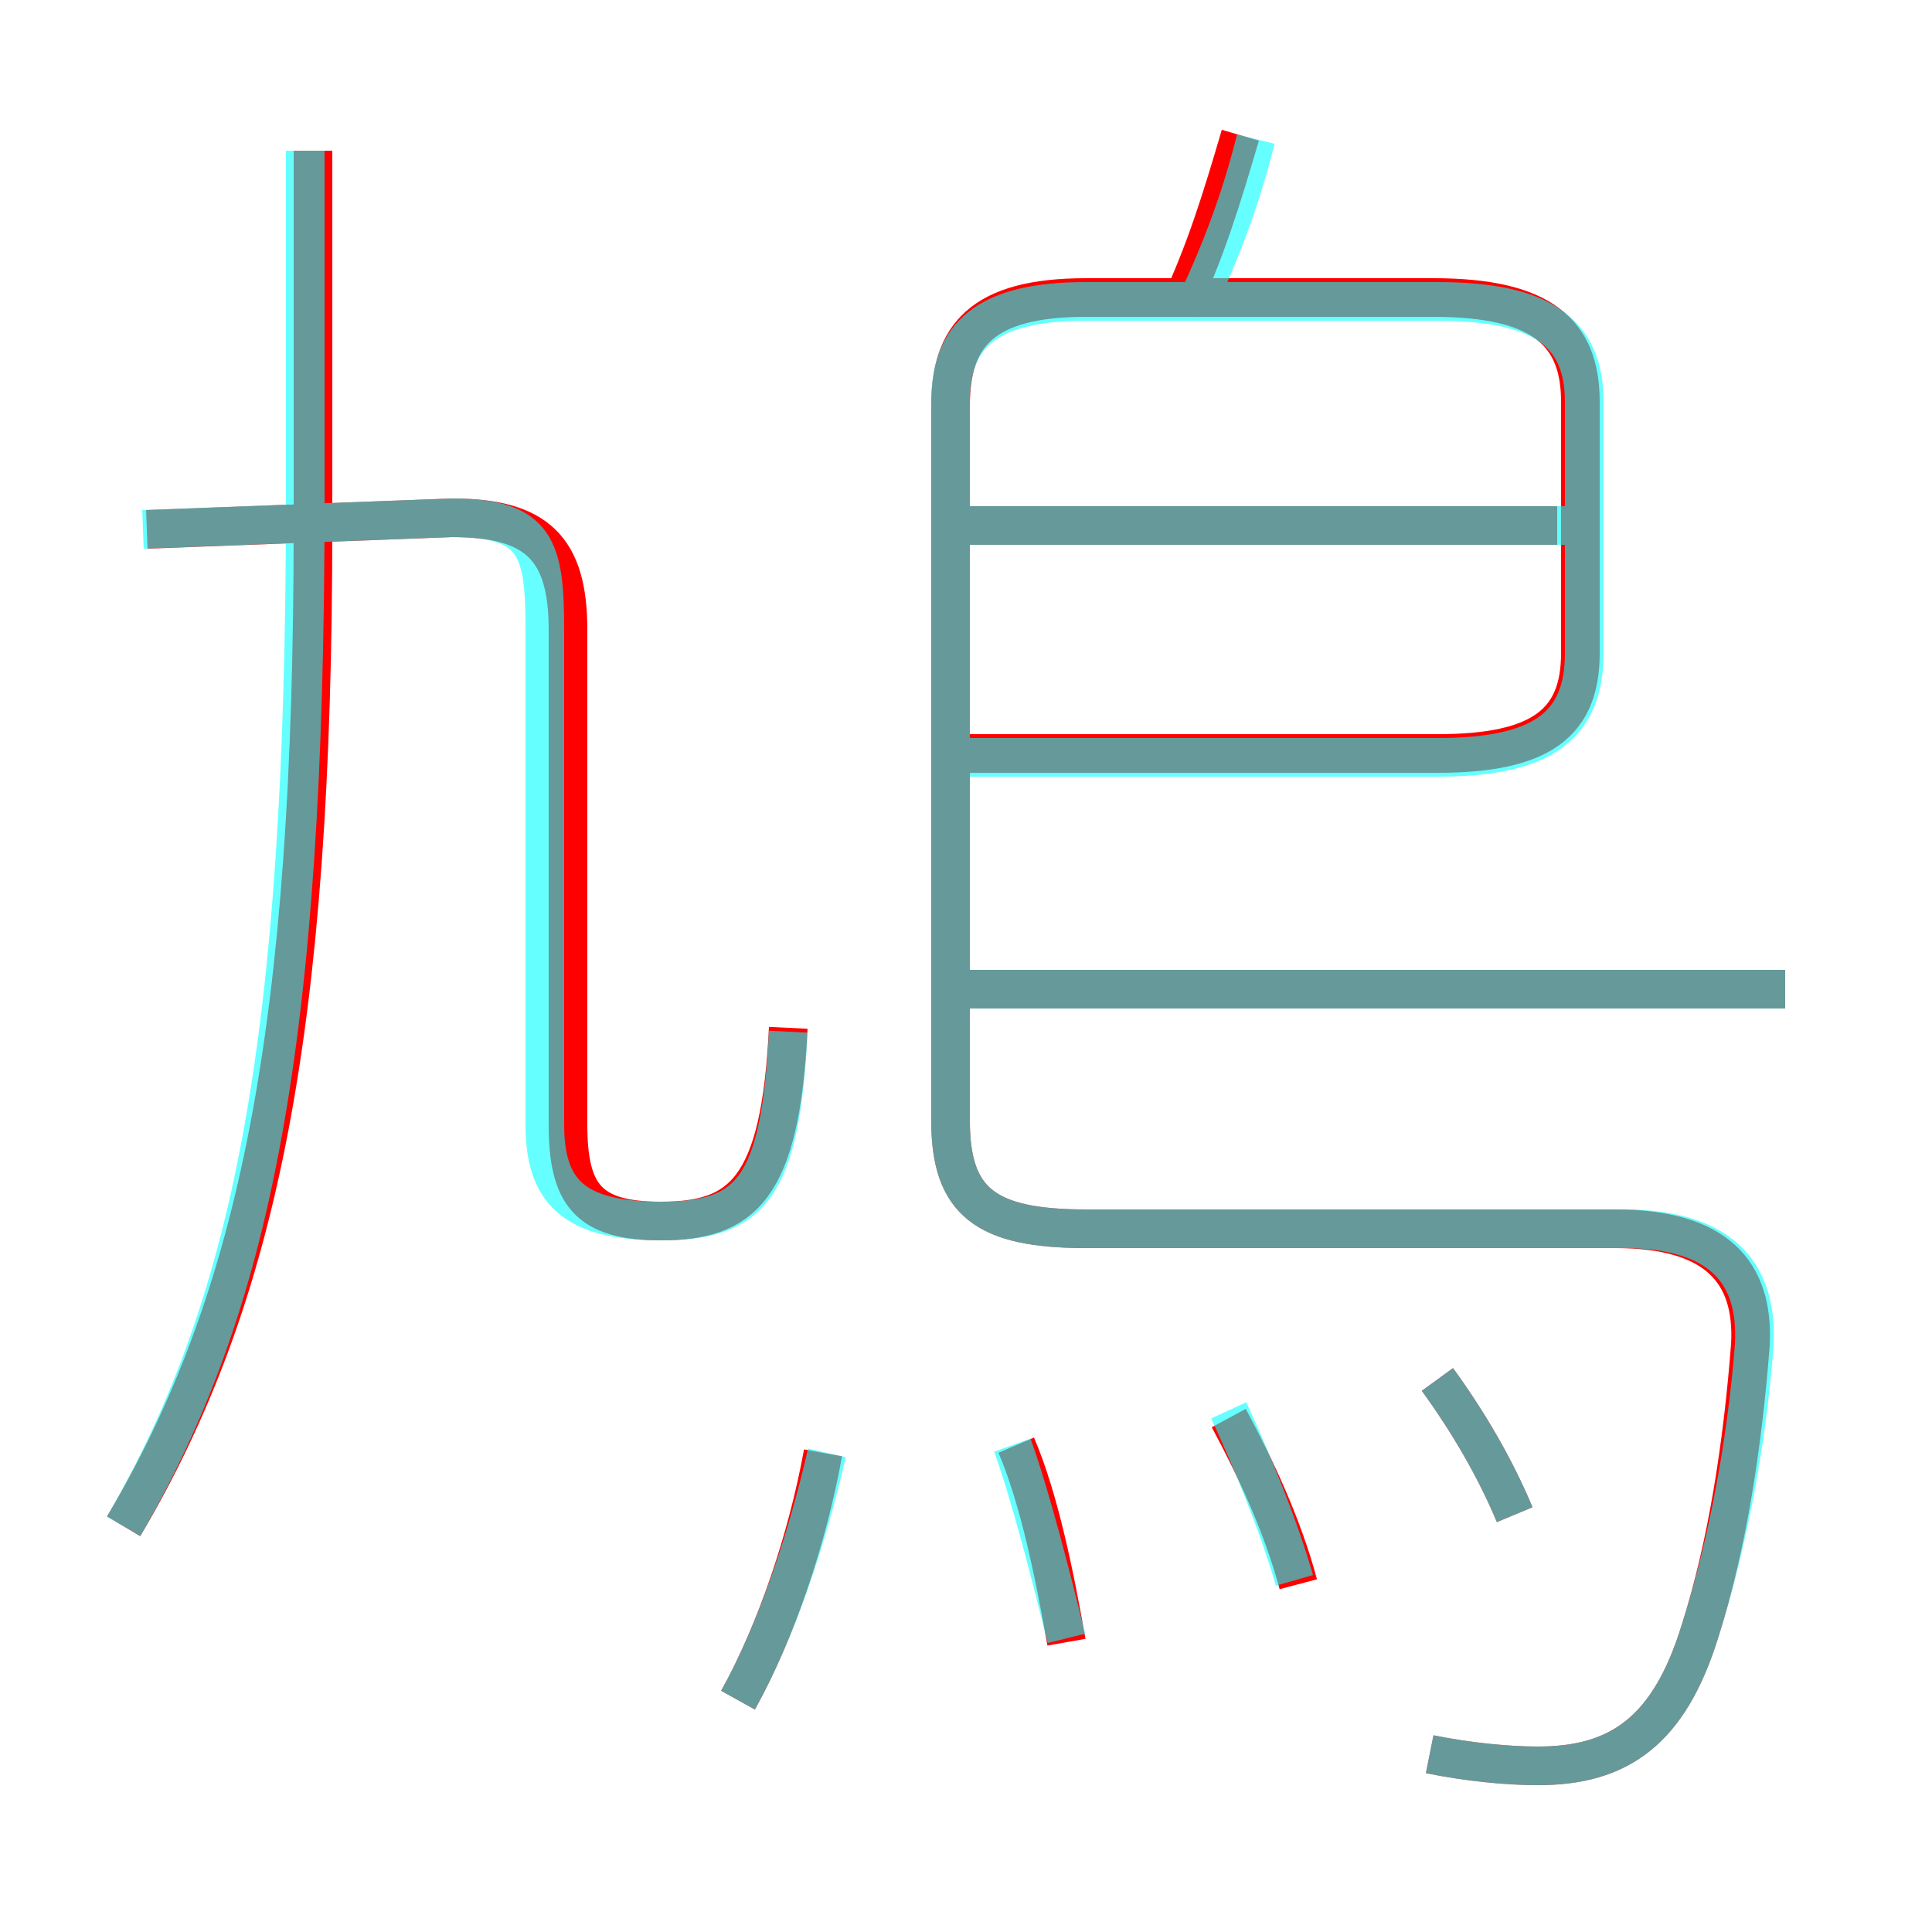 <?xml version='1.0' encoding='utf8'?>
<svg viewBox="0.0 -6.0 50.0 50.0" version="1.1" xmlns="http://www.w3.org/2000/svg">
<rect x="0.0" y="-6.0" width="50.0" height="50.0" fill="#333333" stroke="none"/>
<rect x="-1000" y="-1000" width="2000" height="2000" stroke="white" fill="white"/>
<g style="fill:none;stroke:rgba(255, 0, 0, 1);  stroke-width:1"><path d="M 37.0 1.4 C 38.0 1.6 39.0 1.7 39.8 1.7 C 41.9 1.7 43.2 0.8 44.0 -1.8 C 44.7 -4.0 45.1 -6.6 45.3 -9.2 C 45.4 -11.1 44.4 -12.2 41.8 -12.2 L 28.1 -12.2 C 25.5 -12.2 24.6 -12.9 24.6 -15.0 L 24.6 -33.5 C 24.6 -35.3 25.4 -36.3 28.1 -36.3 L 37.1 -36.3 C 39.9 -36.3 40.9 -35.4 40.9 -33.6 L 40.9 -27.1 C 40.9 -25.3 39.9 -24.5 37.2 -24.5 L 24.8 -24.5 M 19.1 0.0 C 20.1 -1.8 20.9 -4.2 21.3 -6.4 M 3.2 -4.5 C 6.7 -10.4 8.1 -17.4 8.1 -30.4 L 8.1 -40.1 M 27.6 -1.5 C 27.3 -3.2 26.9 -5.2 26.3 -6.6 M 20.4 -17.4 C 20.2 -13.2 19.2 -12.4 17.1 -12.4 C 15.2 -12.4 14.7 -13.1 14.7 -14.9 L 14.7 -27.7 C 14.7 -29.8 13.9 -30.6 11.7 -30.6 L 3.8 -30.3 M 33.6 -3.0 C 33.2 -4.5 32.5 -6.0 31.8 -7.3 M 39.2 -4.8 C 38.7 -6.0 38.0 -7.2 37.2 -8.3 M 46.2 -18.4 L 25.1 -18.4 M 40.3 -30.4 L 25.1 -30.4 M 30.5 -36.0 C 31.2 -37.5 31.6 -38.8 32.1 -40.5" transform="translate(0.0 38.0)" />
</g>
<g style="fill:none;stroke:rgba(0, 255, 255, 0.6);  stroke-width:1">
<path d="M 37.0 1.4 C 38.0 1.6 39.0 1.7 39.8 1.7 C 41.9 1.7 43.2 0.8 44.0 -1.8 C 44.7 -4.0 45.2 -6.6 45.4 -9.2 C 45.5 -11.1 44.5 -12.2 42.0 -12.2 L 28.1 -12.2 C 25.5 -12.2 24.6 -12.9 24.6 -15.0 L 24.6 -33.6 C 24.6 -35.3 25.5 -36.2 28.1 -36.2 L 37.2 -36.2 C 39.9 -36.2 41.0 -35.4 41.0 -33.6 L 41.0 -27.1 C 41.0 -25.2 39.9 -24.4 37.2 -24.4 L 25.1 -24.4 M 3.2 -4.5 C 6.5 -10.2 7.9 -16.9 7.9 -31.1 L 7.9 -40.1 M 19.1 0.0 C 20.1 -1.8 20.9 -4.2 21.4 -6.4 M 27.6 -1.6 C 27.2 -3.2 26.7 -5.2 26.2 -6.6 M 20.4 -17.3 C 20.2 -13.2 19.4 -12.4 17.1 -12.4 C 14.8 -12.4 14.1 -13.2 14.1 -14.9 L 14.1 -27.7 C 14.1 -29.8 13.9 -30.6 11.7 -30.6 L 3.7 -30.3 M 33.5 -3.1 C 33.1 -4.5 32.4 -6.2 31.8 -7.5 M 39.2 -4.8 C 38.7 -6.0 38.0 -7.2 37.2 -8.3 M 46.2 -18.4 L 24.9 -18.4 M 40.5 -30.4 L 24.9 -30.4 M 30.9 -36.0 C 31.6 -37.5 32.1 -38.8 32.5 -40.4" transform="translate(0.0 38.0)" />
</g>
</svg>